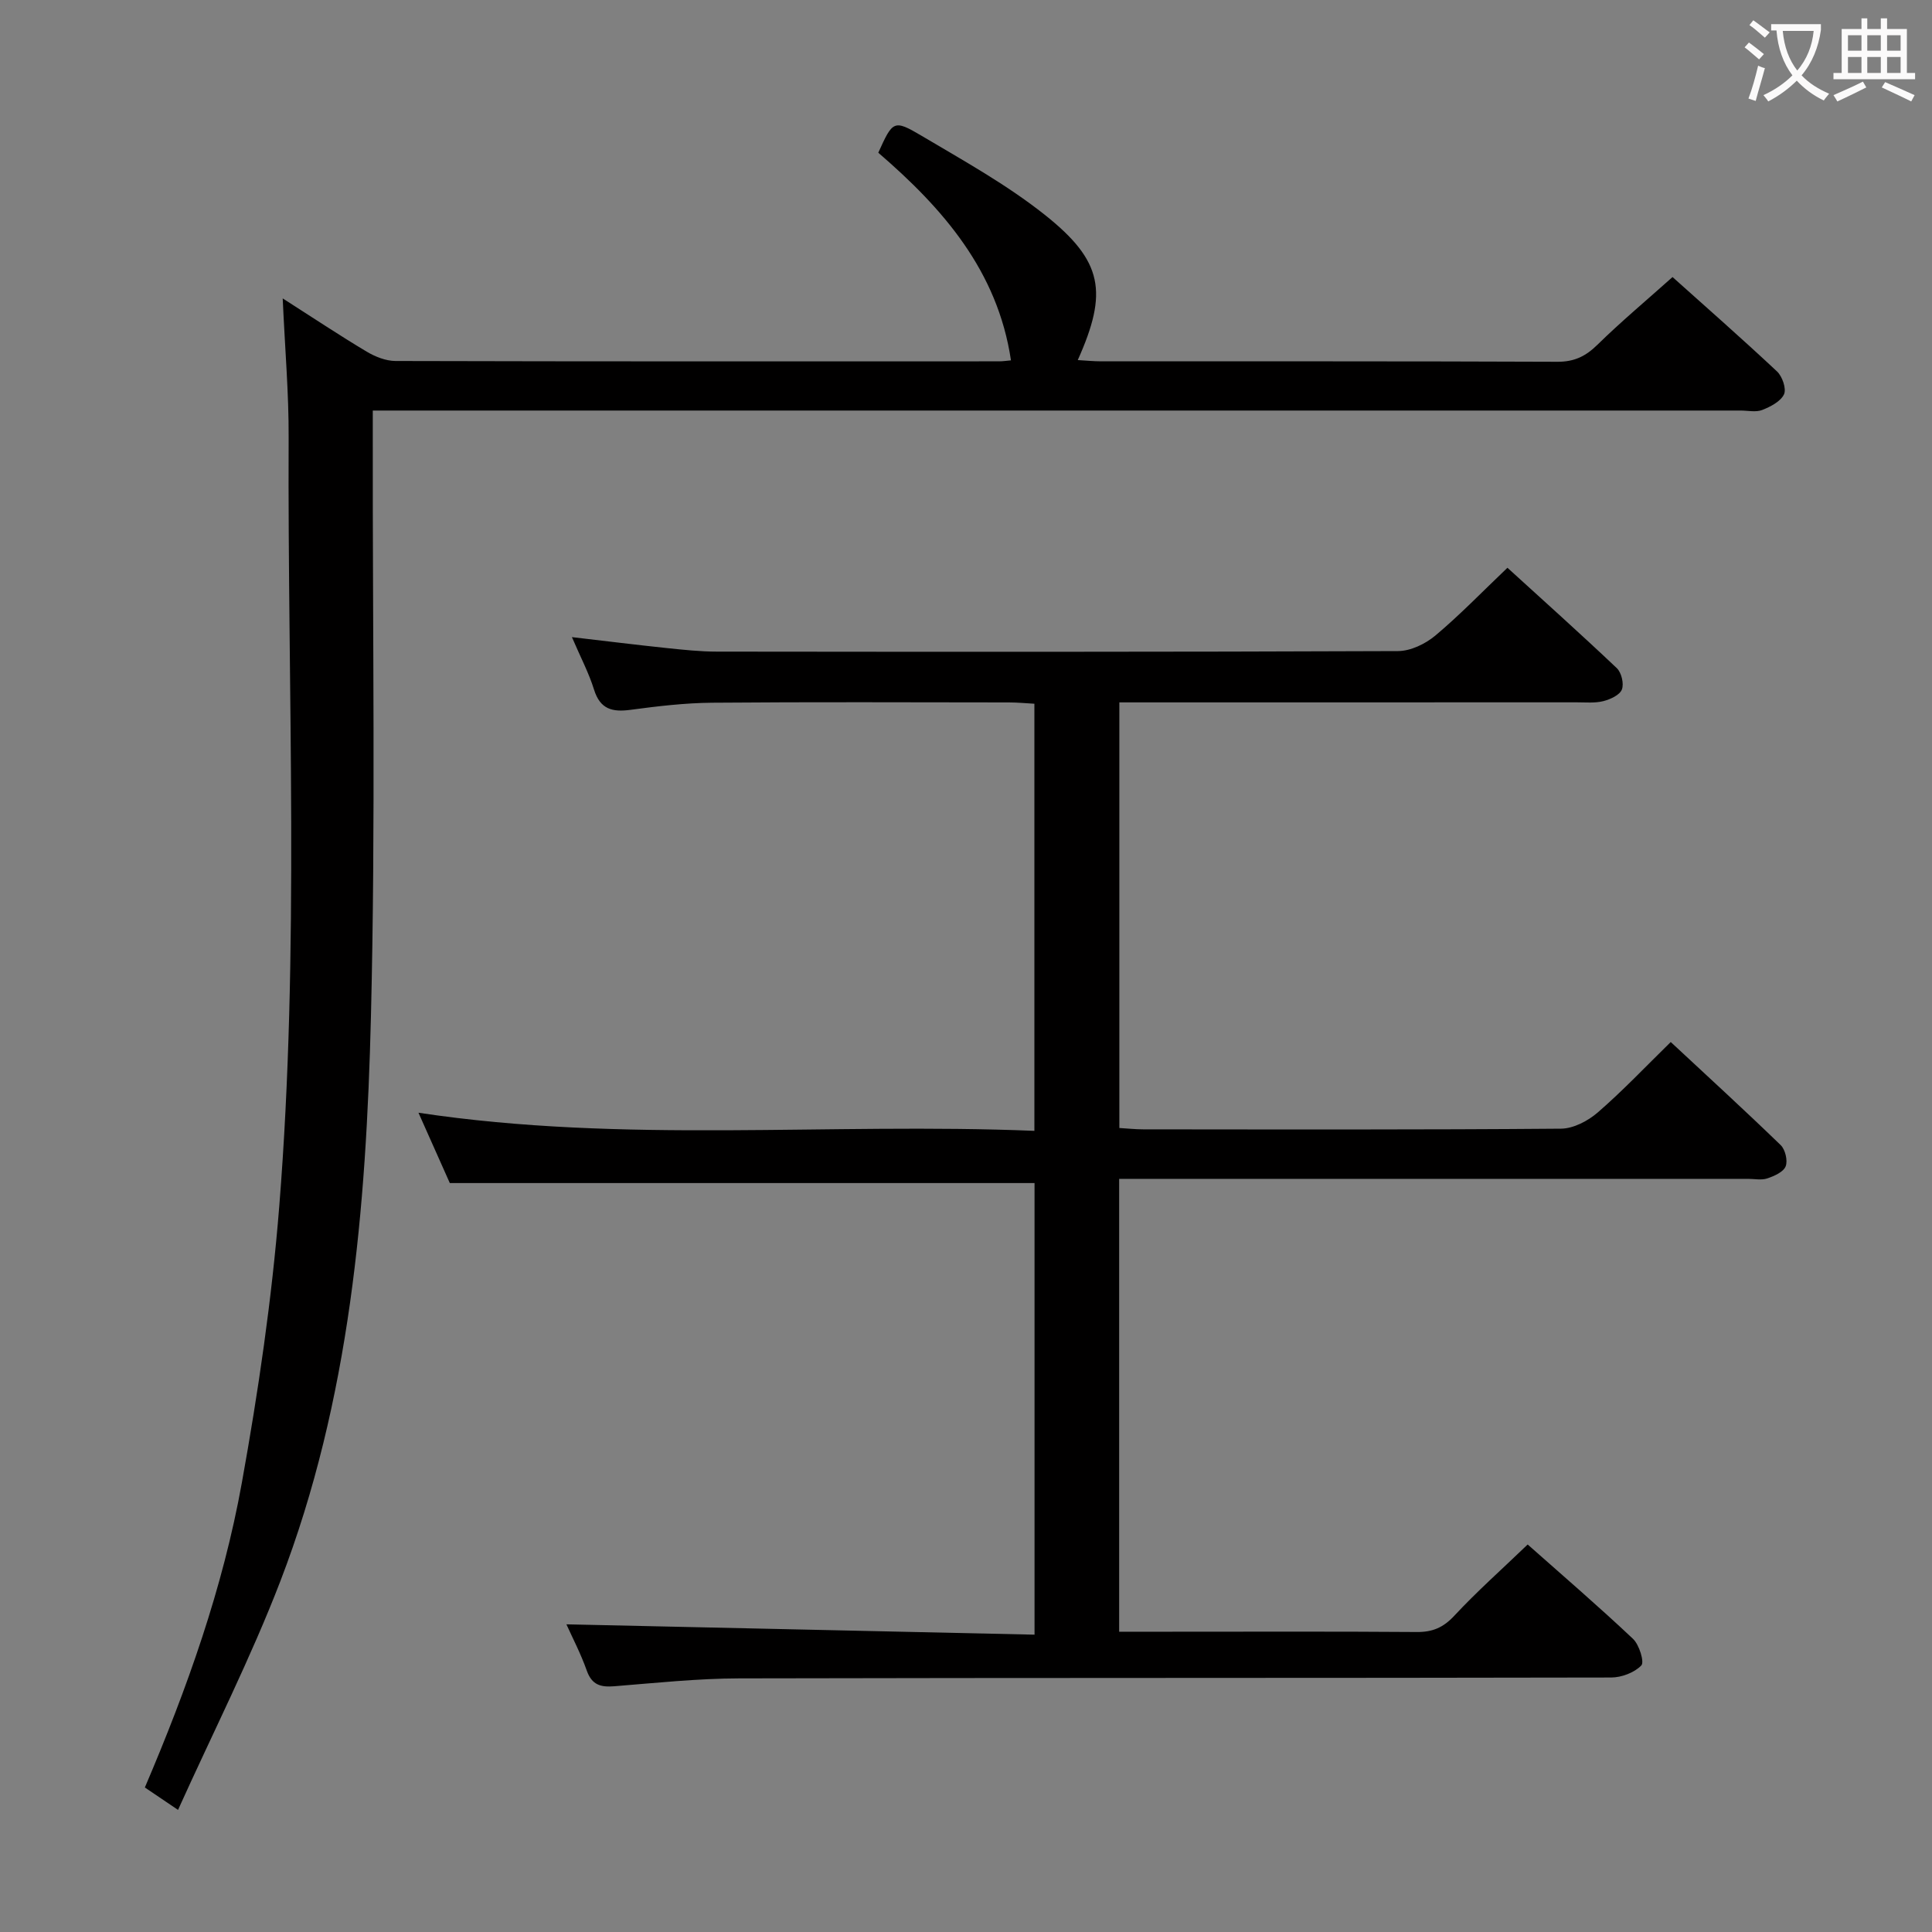 <svg enable-background="new 0 0 400 400" viewBox="0 0 400 400" xmlns="http://www.w3.org/2000/svg"><rect x="0" y="0" width="400" height="400" fill="#808080" stroke="none"/><path d="m316.29 319.77c7.24 6.42 14.68 12.81 21.8 19.53 1.3 1.22 2.4 4.82 1.73 5.51-1.44 1.49-4.1 2.5-6.26 2.5-60.17.13-120.33.04-180.5.18-8.62.02-17.25.94-25.86 1.63-2.84.23-4.65-.26-5.71-3.23-1.26-3.56-3.03-6.94-4.22-9.59 32.16.71 64.34 1.42 96.92 2.14 0-31.89 0-62.8 0-93.5-40.16 0-80.2 0-121.06 0-1.83-4.11-4.09-9.17-6.49-14.56 42.61 6.43 84.93 2 127.52 3.75 0-29.69 0-58.77 0-88.43-1.72-.09-3.48-.27-5.24-.27-20.5-.02-41-.11-61.5.06-5.63.05-11.27.72-16.86 1.47-3.78.51-6.3-.1-7.57-4.18-1.07-3.45-2.79-6.69-4.58-10.87 6.99.81 13.29 1.6 19.59 2.26 3.47.36 6.96.74 10.44.74 47 .05 94 .08 141-.11 2.61-.01 5.66-1.48 7.72-3.2 5.09-4.27 9.73-9.09 14.94-14.05 7.3 6.65 15.07 13.61 22.64 20.78.97.92 1.52 3.24 1.05 4.43-.45 1.15-2.39 2.03-3.83 2.4-1.73.44-3.64.25-5.47.25-29.5.01-59 .01-88.5.01-1.96 0-3.92 0-6.24 0v88.12c1.74.1 3.34.28 4.93.28 28.83.02 57.67.1 86.5-.14 2.58-.02 5.59-1.6 7.62-3.36 5.15-4.46 9.85-9.43 15.11-14.58 7.55 7.03 15.26 14.08 22.76 21.34.95.92 1.5 3.22 1.03 4.4s-2.37 2.01-3.81 2.5c-1.2.4-2.64.09-3.97.09-41.33 0-82.67 0-124 0-1.96 0-3.93 0-6.21 0v93.76h10.12c17.17 0 34.33-.07 51.5.06 3.26.03 5.49-.92 7.76-3.36 4.65-5 9.77-9.54 15.2-14.76z" fill="#010000"/><path d="m58.53 61.78c6.53 4.17 11.88 7.74 17.4 11.03 1.76 1.05 3.96 1.92 5.96 1.93 41.65.11 83.3.08 124.95.07.82 0 1.64-.13 2.47-.2-2.76-18.54-14.12-31.5-27.47-42.99 3-6.63 3.18-6.93 8.96-3.51 8.7 5.16 17.65 10.12 25.53 16.38 12.06 9.59 13.1 16.01 6.81 30.06 1.73.1 3.3.26 4.87.26 31.49.01 62.98-.04 94.47.09 3.49.01 5.83-1.15 8.26-3.53 4.84-4.75 10.07-9.12 15.54-14.01 6.65 5.96 14.25 12.63 21.63 19.54 1.1 1.03 1.98 3.59 1.45 4.74-.7 1.48-2.79 2.56-4.51 3.24-1.3.51-2.96.12-4.46.12-92.13 0-184.27 0-276.4 0-1.99 0-3.98 0-6.81 0v5.96c-.06 39.82.6 79.65-.38 119.45-.97 39.74-4.31 79.4-18.77 116.99-6.12 15.9-13.88 31.17-21.17 47.32-3.04-2.05-4.87-3.29-6.87-4.64 8.77-20.53 16.17-41.35 20.08-63.08 3.41-18.91 6.21-38.02 7.74-57.16 4.25-53.03 1.71-106.19 1.95-159.3.04-9.12-.76-18.24-1.23-28.76z" fill="#010000"/><g fill="#fbfafa"><path d="m362.1 8.8c1.1.8 2.1 1.6 3.1 2.4l-1 1.1c-1.3-1.1-2.3-2-3-2.5zm1.9 4.8c.5.2.9.4 1.4.5-.6 2.3-1.3 4.5-1.9 6.8l-1.5-.5c.8-2.1 1.4-4.3 2-6.8zm-1-9.4c1.3.9 2.4 1.8 3.4 2.5l-1 1.1c-1.4-1.2-2.4-2.1-3.2-2.6zm3.7 2.2v-1.4h10.3v1.2c-.5 3.6-1.8 6.8-4 9.4 1.5 1.6 3.4 2.8 5.7 3.8-.3.4-.7.8-1.1 1.4-2.3-1.1-4.1-2.5-5.6-4.1-1.6 1.6-3.6 3.1-5.9 4.3-.3-.5-.7-.9-1-1.3 2.4-1.1 4.4-2.5 6-4.1-1.9-2.5-3-5.6-3.3-9.3h-1.1zm8.8 0h-6.4c.3 3.3 1.3 6 3 8.2 2-2.3 3.1-5.1 3.4-8.2z"/><path d="m385.3 3.8h1.3v2.2h2.8v-2.2h1.3v2.2h4.1v9.1h1.7v1.3h-16.9v-1.3h1.7v-9.1h4.1v-2.2zm.4 13.1.7 1.2c-1.8.9-3.8 1.9-6 2.9-.2-.4-.5-.8-.8-1.3 2.3-1 4.3-1.9 6.1-2.8zm-3.1-6.4h2.8v-3.2h-2.8zm0 4.6h2.8v-3.3h-2.8zm4-4.6h2.8v-3.2h-2.8zm0 4.6h2.8v-3.3h-2.8zm3.7 1.9c2.1.9 4.1 1.8 6.1 2.7l-.7 1.3c-2.2-1.1-4.2-2-6.1-2.9zm3.2-9.7h-2.8v3.2h2.8zm-2.8 7.8h2.8v-3.3h-2.8z"/></g></svg>